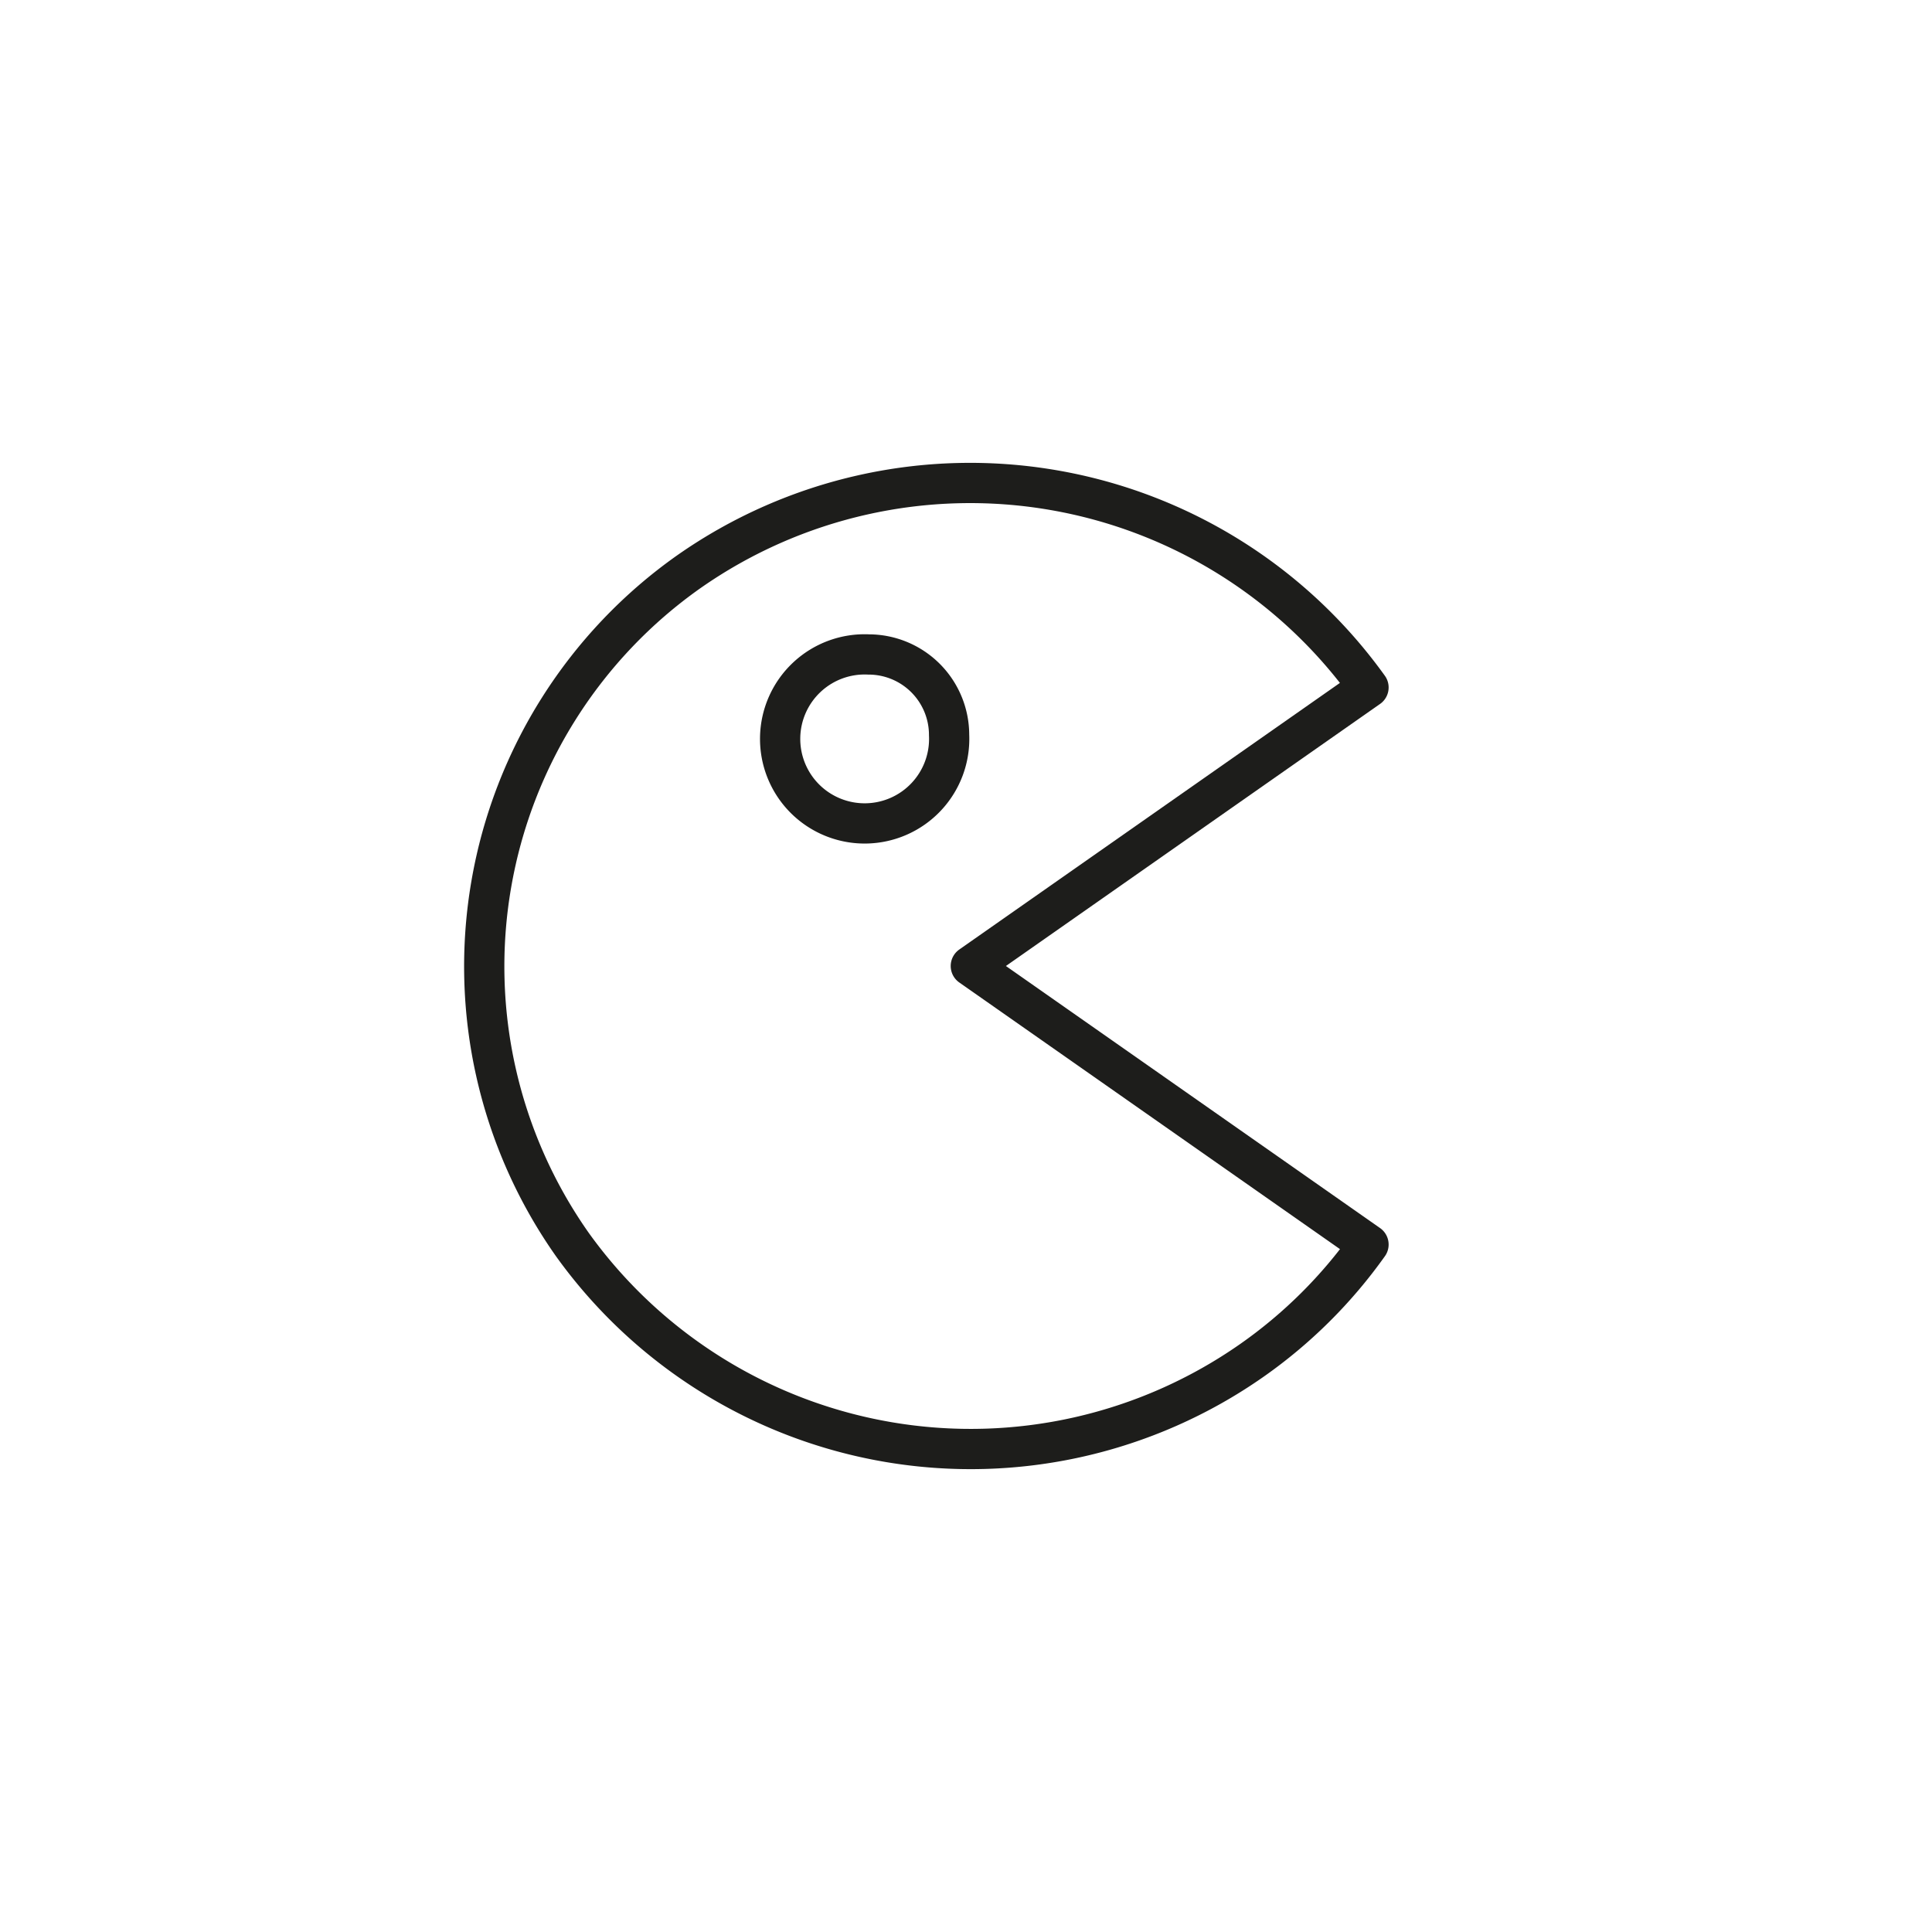 <svg id="Icones" xmlns="http://www.w3.org/2000/svg" viewBox="0 0 24 24"><defs><style>.cls-1{fill:none;stroke:#1d1d1b;stroke-linecap:round;stroke-linejoin:round;stroke-width:0.5px;}</style></defs><title>Icon - Pac Man</title><g id="Stroke_7314_Stroke_7315" data-name="Stroke 7314 Stroke 7315"><path id="Stroke_7314" data-name="Stroke 7314" class="cls-1" d="M12.06,12,17,8.54A6.09,6.09,0,0,0,8.56,7.1a6,6,0,0,0-1.45,8.36,6.09,6.09,0,0,0,8.44,1.44A6,6,0,0,0,17,15.46Z"/><path id="Stroke_7315" data-name="Stroke 7315" class="cls-1" d="M11.79,9.13a1.05,1.05,0,1,1-1-1A1,1,0,0,1,11.79,9.13Z"/></g></svg>